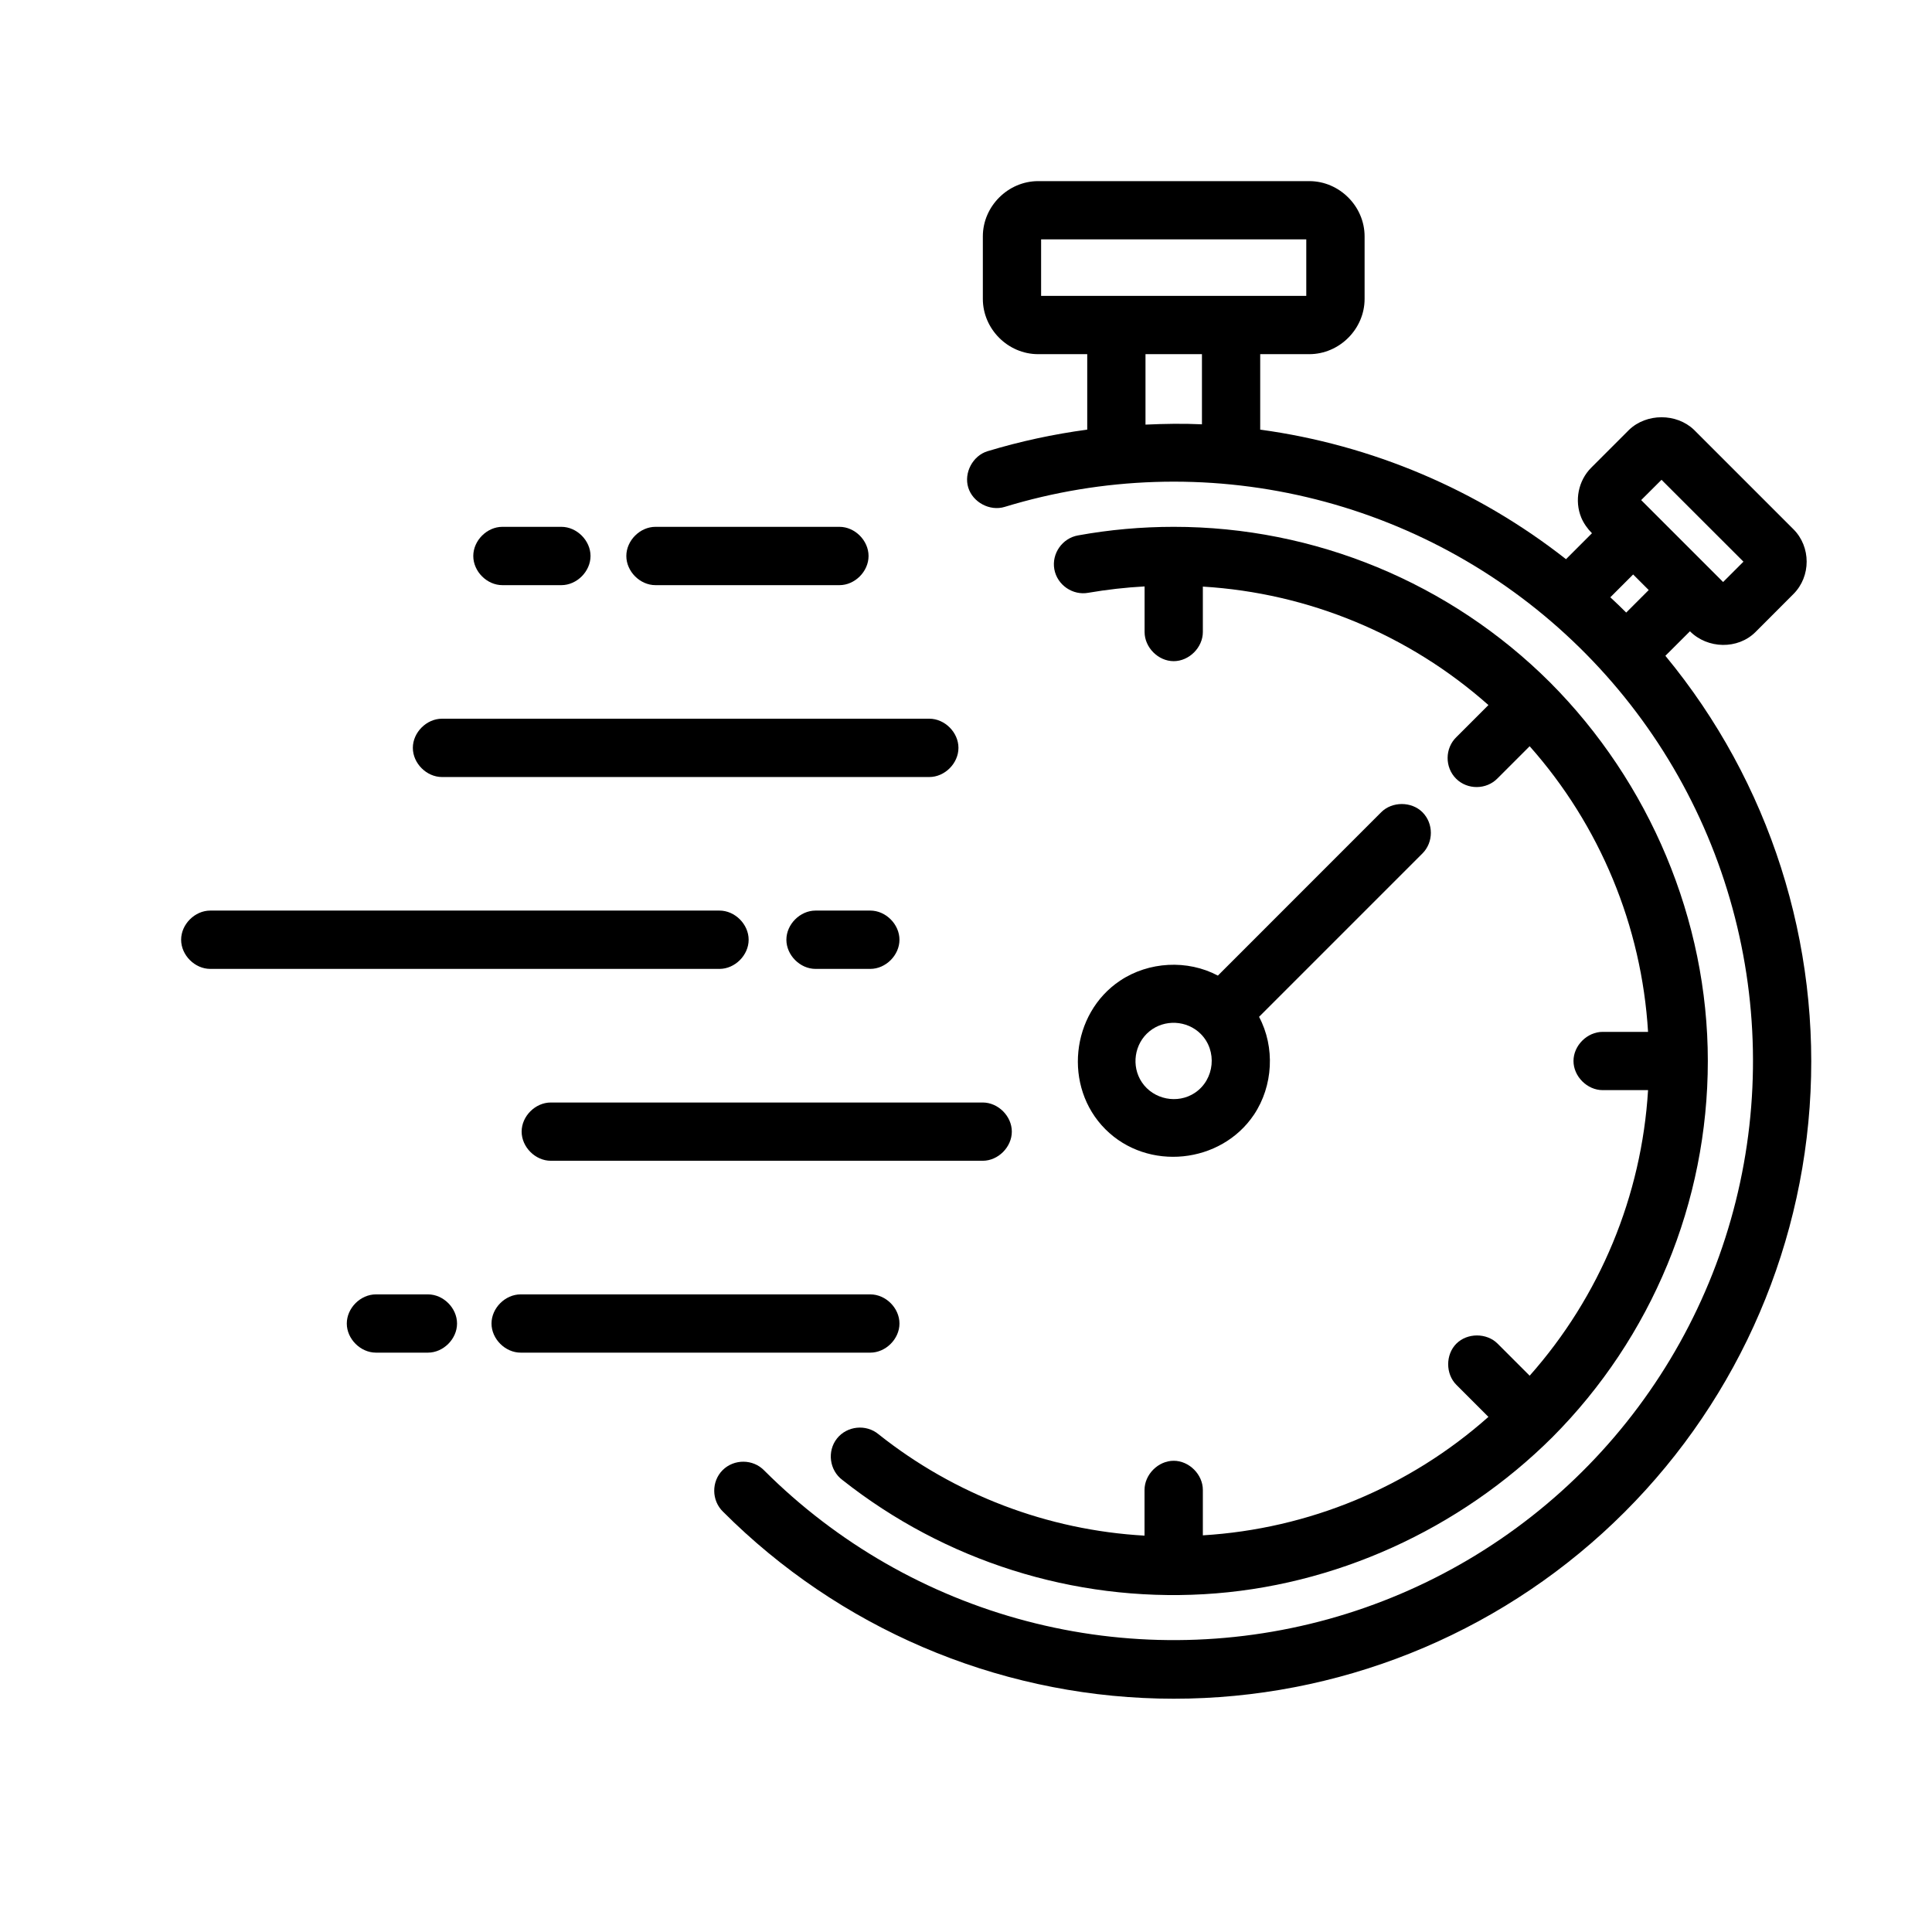 <svg width="32" height="32" viewBox="0 0 32 32" fill="currentColor" xmlns="http://www.w3.org/2000/svg">
<path d="M27.584 10.862L27.991 10.456C28.283 10.749 28.784 10.761 29.077 10.468L29.705 9.839C29.997 9.547 29.997 9.058 29.705 8.766L28.057 7.118C27.768 6.842 27.273 6.842 26.984 7.118L26.356 7.746C26.141 7.961 26.075 8.293 26.191 8.574C26.229 8.666 26.297 8.762 26.368 8.832L25.938 9.262C24.47 8.109 22.722 7.368 20.873 7.116V5.866H21.686C22.185 5.866 22.602 5.449 22.602 4.951V3.915C22.602 3.417 22.185 3 21.686 3H17.194C16.696 3.001 16.279 3.417 16.279 3.915V4.951C16.279 5.449 16.695 5.866 17.194 5.866H18.008V7.116C17.449 7.191 16.897 7.31 16.358 7.473C16.113 7.547 15.962 7.83 16.037 8.075C16.112 8.32 16.395 8.471 16.64 8.396C18.264 7.9 19.99 7.844 21.643 8.234C23.296 8.624 24.816 9.445 26.047 10.614C27.279 11.784 28.178 13.259 28.652 14.889C29.127 16.519 29.161 18.247 28.75 19.894C28.339 21.542 27.498 23.051 26.313 24.267C25.128 25.483 23.641 26.363 22.005 26.817C20.368 27.27 18.641 27.282 16.999 26.849C15.357 26.417 13.859 25.556 12.658 24.356C12.473 24.164 12.158 24.162 11.969 24.35C11.781 24.538 11.784 24.853 11.975 25.038C13.892 26.958 16.475 28.067 19.187 28.133C21.899 28.199 24.533 27.219 26.541 25.395C28.55 23.571 29.779 21.044 29.973 18.338C30.167 15.632 29.312 12.954 27.584 10.862ZM27.52 7.947L28.877 9.303L28.54 9.64L27.183 8.283L27.52 7.947ZM27.05 9.515L27.308 9.773L26.935 10.146C26.849 10.059 26.761 9.976 26.672 9.893L27.05 9.515ZM17.244 4.901V3.965H21.636V4.901H17.244ZM18.973 7.033V5.866H19.908V7.028C19.596 7.013 19.284 7.019 18.973 7.033Z"/>
<path d="M25.711 23.806C27.36 22.151 28.287 19.91 28.287 17.573C28.287 15.236 27.323 12.958 25.674 11.303C25.687 11.315 25.661 11.29 25.674 11.303C24.019 9.652 21.777 8.725 19.44 8.726C18.909 8.726 18.379 8.773 17.856 8.868C17.596 8.913 17.416 9.169 17.463 9.429C17.51 9.689 17.768 9.867 18.028 9.818C18.336 9.765 18.646 9.73 18.958 9.713V10.468C18.958 10.724 19.184 10.951 19.44 10.951C19.696 10.951 19.923 10.724 19.923 10.468V9.716C21.675 9.822 23.34 10.513 24.653 11.678L24.123 12.208C23.931 12.393 23.928 12.708 24.117 12.897C24.305 13.085 24.62 13.082 24.805 12.891L25.336 12.36C26.501 13.673 27.191 15.339 27.297 17.091H26.545C26.289 17.091 26.062 17.317 26.062 17.573C26.062 17.829 26.289 18.056 26.545 18.056H27.297C27.191 19.808 26.5 21.473 25.336 22.786L24.805 22.255C24.624 22.074 24.303 22.074 24.122 22.255C23.941 22.436 23.941 22.757 24.123 22.938L24.653 23.468C23.34 24.634 21.674 25.324 19.923 25.43V24.678C19.923 24.422 19.696 24.195 19.44 24.195C19.184 24.195 18.957 24.422 18.957 24.678V25.435C17.351 25.344 15.812 24.758 14.553 23.757C14.347 23.584 14.03 23.616 13.863 23.826C13.696 24.037 13.738 24.354 13.954 24.514C15.651 25.855 17.781 26.529 19.941 26.405C22.1 26.282 24.178 25.332 25.711 23.806C25.698 23.82 25.725 23.793 25.711 23.806Z"/>
<path d="M23.56 13.453C23.379 13.272 23.058 13.272 22.877 13.453L20.172 16.159C19.667 15.891 19.027 15.926 18.552 16.243C17.736 16.788 17.607 18.002 18.309 18.704C19.011 19.406 20.224 19.277 20.77 18.462C21.087 17.987 21.122 17.346 20.854 16.842L23.56 14.136C23.746 13.95 23.746 13.639 23.56 13.453ZM18.913 17.926C18.733 17.658 18.788 17.287 19.037 17.083C19.286 16.878 19.66 16.897 19.888 17.125C20.166 17.403 20.119 17.881 19.792 18.1C19.505 18.292 19.105 18.212 18.913 17.926ZM13.904 9.692H10.857C10.6 9.692 10.374 9.465 10.374 9.209C10.374 8.953 10.6 8.726 10.857 8.726H13.904C14.16 8.726 14.386 8.953 14.386 9.209C14.386 9.465 14.16 9.692 13.904 9.692ZM9.298 9.692H8.321C8.065 9.692 7.839 9.465 7.839 9.209C7.839 8.953 8.065 8.726 8.321 8.726H9.298C9.554 8.726 9.781 8.953 9.781 9.209C9.781 9.465 9.554 9.692 9.298 9.692ZM15.392 12.87H7.321C7.065 12.87 6.838 12.643 6.838 12.387C6.838 12.131 7.065 11.904 7.321 11.904H15.392C15.649 11.904 15.875 12.131 15.875 12.387C15.875 12.643 15.649 12.87 15.392 12.87ZM11.917 16.048H3.483C3.227 16.048 3 15.821 3 15.565C3 15.309 3.227 15.082 3.483 15.082H11.917C12.173 15.082 12.4 15.309 12.4 15.565C12.4 15.821 12.173 16.048 11.917 16.048ZM14.415 16.048H13.508C13.252 16.048 13.025 15.821 13.025 15.565C13.025 15.309 13.252 15.082 13.508 15.082H14.415C14.671 15.082 14.898 15.309 14.898 15.565C14.898 15.821 14.671 16.048 14.415 16.048ZM16.277 19.226H9.123C8.867 19.226 8.64 18.999 8.64 18.743C8.64 18.487 8.867 18.261 9.123 18.261H16.277C16.533 18.261 16.759 18.487 16.759 18.743C16.759 18.999 16.533 19.226 16.277 19.226ZM7.088 22.404H6.227C5.971 22.404 5.744 22.177 5.744 21.922C5.744 21.665 5.971 21.439 6.227 21.439H7.088C7.344 21.439 7.57 21.665 7.57 21.922C7.57 22.177 7.344 22.404 7.088 22.404ZM14.415 22.404H8.624C8.368 22.404 8.141 22.177 8.141 21.922C8.141 21.665 8.368 21.439 8.624 21.439H14.415C14.671 21.439 14.898 21.665 14.898 21.922C14.898 22.177 14.671 22.404 14.415 22.404Z"/>
</svg>
